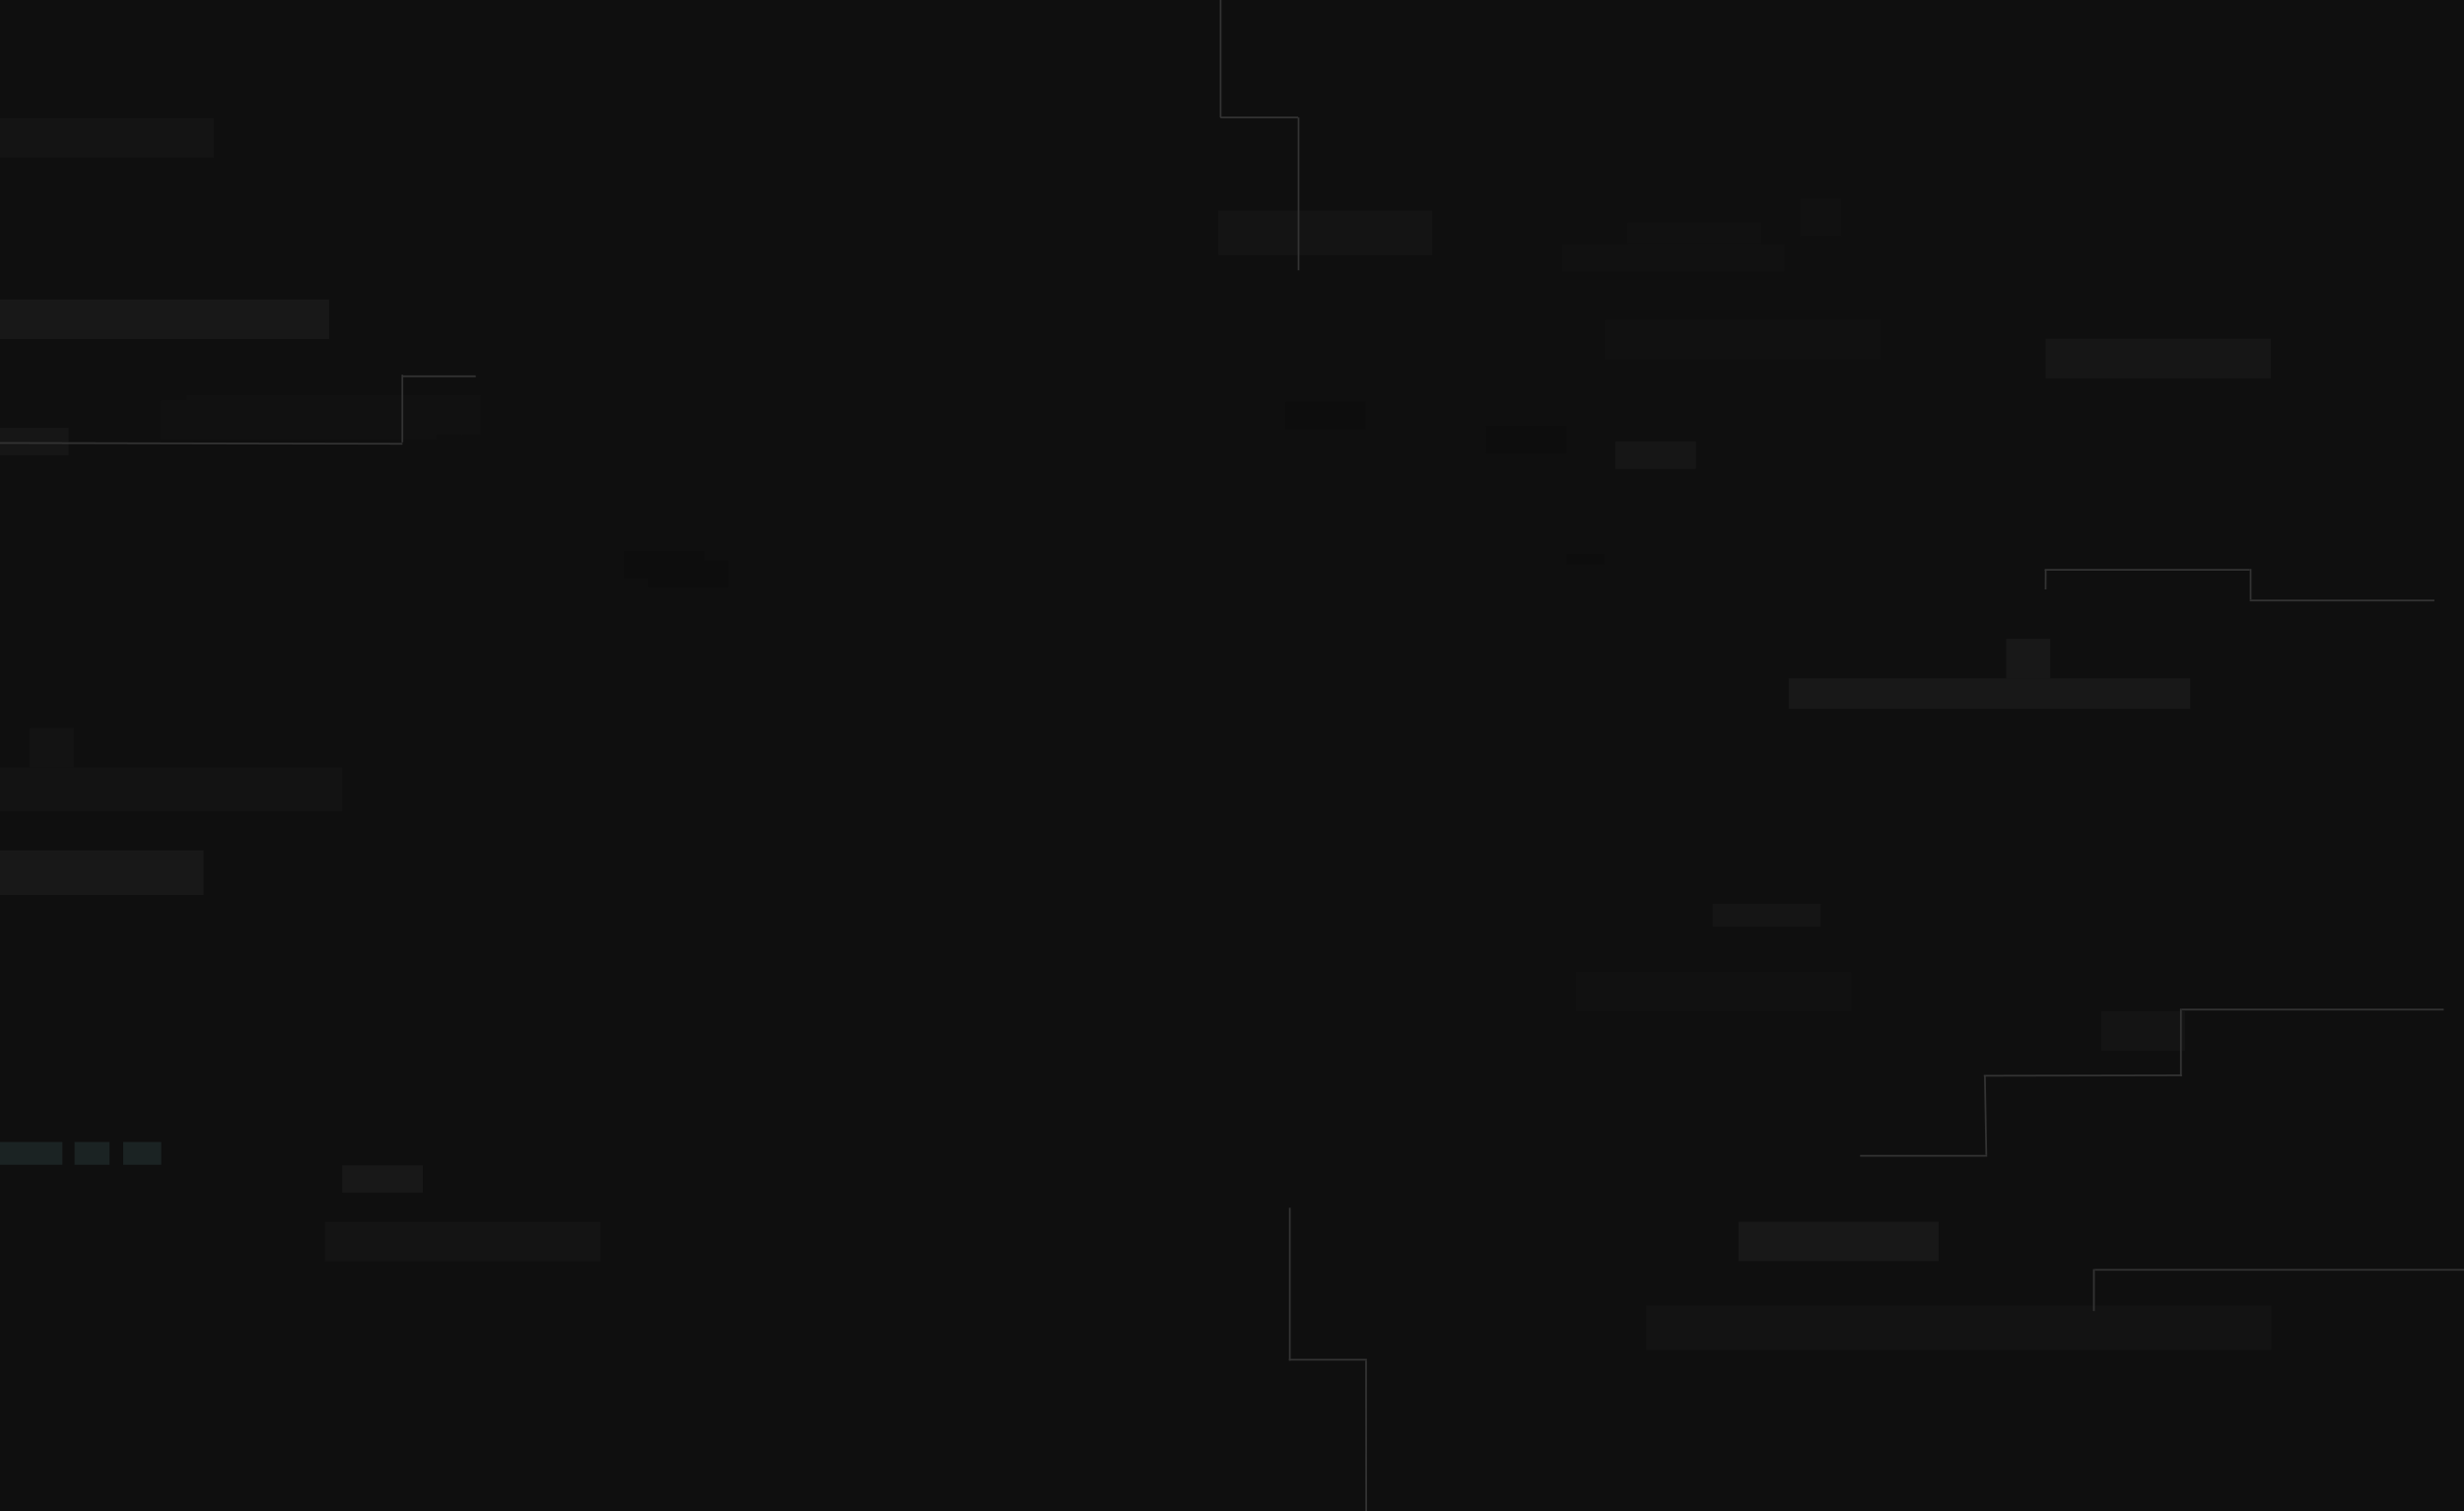 <svg width="1440" height="883" viewBox="0 0 1440 883" fill="none" xmlns="http://www.w3.org/2000/svg">
<rect x="0" y="0" width="1440" height="883" fill="#808080" stroke="none"/>
<g clip-path="url(#clip0_830_299)">
<rect width="1440" height="883" fill="#0F0F0F"/>
<rect opacity="0.5" width="129.778" height="16" transform="matrix(1 0 0 -1 912.895 158.647)" fill="#151515"/>
<rect x="1045.34" y="396.444" width="234.667" height="17.778" fill="#181818"/>
<rect x="-5" y="175" width="197.333" height="23.111" fill="#181818"/>
<rect x="1052" y="116" width="24" height="22" fill="#111111"/>
<rect x="1172.45" y="373.333" width="25.778" height="23.111" fill="#181818"/>
<rect x="17.34" y="425.425" width="25.778" height="23.111" fill="#131313"/>
<rect opacity="0.5" x="1195.56" y="198.019" width="131.556" height="23.111" fill="white" fill-opacity="0.06"/>
<rect x="-165.327" y="448.425" width="365.333" height="25.778" fill="#131313"/>
<rect x="962" y="763" width="365.333" height="25.778" fill="#131313"/>
<rect x="-6" y="497" width="125" height="26" fill="#181818"/>
<rect x="712" y="123" width="125" height="26" fill="#141414"/>
<rect opacity="0.5" x="951.117" y="130" width="78.222" height="12.444" fill="#151515"/>
<rect x="200" y="681" width="47.111" height="16" fill="#181818"/>
<rect x="364.45" y="321.981" width="47.111" height="16" fill="#0D0D0D"/>
<rect opacity="0.5" x="-7" y="250" width="47.111" height="16" fill="white" fill-opacity="0.06"/>
<rect x="751.117" y="234.87" width="47.111" height="16" fill="#0D0D0D"/>
<rect opacity="0.5" x="991.117" y="273.981" width="47.111" height="16" transform="rotate(-180 991.117 273.981)" fill="white" fill-opacity="0.06"/>
<rect x="378.673" y="327.314" width="47.111" height="16" fill="#0D0D0D"/>
<rect x="868.45" y="248.889" width="47.111" height="16" fill="#0D0D0D"/>
<rect x="915.562" y="323.555" width="22.222" height="6.222" fill="#0D0D0D"/>
<path d="M1000.89 528.222H1064.01V541.556H1000.89V528.222Z" fill="#151515"/>
<rect width="22.222" height="13.333" transform="matrix(-1 0 0 1 94.228 667.353)" fill="#1B2323"/>
<rect width="20.444" height="13.333" transform="matrix(-1 0 0 1 64.006 667.353)" fill="#1B2323"/>
<path d="M-26.66 667.353H36.451V680.686H-26.66V667.353Z" fill="#1B2323"/>
<rect x="109" y="231" width="160.889" height="23.111" fill="#111111"/>
<rect x="94" y="234" width="160.889" height="23.111" fill="#111111"/>
<rect x="921" y="568" width="160.889" height="23.111" fill="#111111"/>
<rect x="120" y="231" width="160.889" height="23.111" fill="#111111"/>
<rect x="938" y="187" width="160.889" height="23.111" fill="#111111"/>
<rect x="1228" y="591" width="49" height="23" fill="#141414"/>
<rect x="-36" y="69" width="160.889" height="23.111" fill="#141414"/>
<rect x="190" y="714" width="160.889" height="23.111" fill="#141414"/>
<rect x="1016" y="714" width="117" height="23" fill="#181818"/>
</g>
<path d="M1440 742.07L1224.2 742.07" stroke="#333333"/>
<path d="M1223.7 766.172L1223.7 741.64" stroke="#333333"/>
<line x1="1314.79" y1="332.994" x2="1194.99" y2="332.994" stroke="#333333"/>
<line x1="1315.29" y1="332.494" x2="1315.29" y2="350.412" stroke="#333333"/>
<line x1="1422.7" y1="350.912" x2="1314.79" y2="350.912" stroke="#333333"/>
<line y1="-0.5" x2="11.386" y2="-0.5" transform="matrix(0.005 -1 1 0.005 1195.98 344.439)" stroke="#333333"/>
<line x1="1428.15" y1="589.978" x2="1275.06" y2="589.978" stroke="#333333"/>
<line x1="1274.56" y1="628.963" x2="1274.56" y2="589.476" stroke="#333333"/>
<line y1="-0.5" x2="115.714" y2="-0.5" transform="matrix(1 -0.002 0.002 1 1159.35 629.15)" stroke="#333333"/>
<line y1="-0.5" x2="45.985" y2="-0.5" transform="matrix(-0.018 -1 1 -0.018 1161.33 674.942)" stroke="#333333"/>
<line y1="-0.5" x2="74.254" y2="-0.5" transform="matrix(-1 -0 0 -1 1161.33 674.942)" stroke="#333333"/>
<line x1="713.264" y1="68.656" x2="758.696" y2="68.656" stroke="#333333"/>
<line x1="713.337" y1="-2.14971e-08" x2="713.337" y2="68.689" stroke="#333333"/>
<line x1="758.879" y1="68.689" x2="758.879" y2="157.964" stroke="#333333"/>
<line y1="-0.5" x2="87.922" y2="-0.5" transform="matrix(-0.001 -1 1 -0.001 798.928 883)" stroke="#333333"/>
<line x1="753.275" y1="794.578" x2="798.818" y2="794.578" stroke="#333333"/>
<line x1="753.775" y1="705.803" x2="753.775" y2="795.078" stroke="#333333"/>
<line y1="-0.5" x2="235.212" y2="-0.5" transform="matrix(-1 -0.002 0.001 -1 235.212 258.849)" stroke="#333333"/>
<line x1="278.012" y1="219.903" x2="235.584" y2="219.903" stroke="#333333"/>
<line x1="235.131" y1="258.495" x2="235.131" y2="219.008" stroke="#333333"/>
<defs>
<clipPath id="clip0_830_299">
<rect width="1440" height="883" fill="white"/>
</clipPath>
</defs>
</svg>
